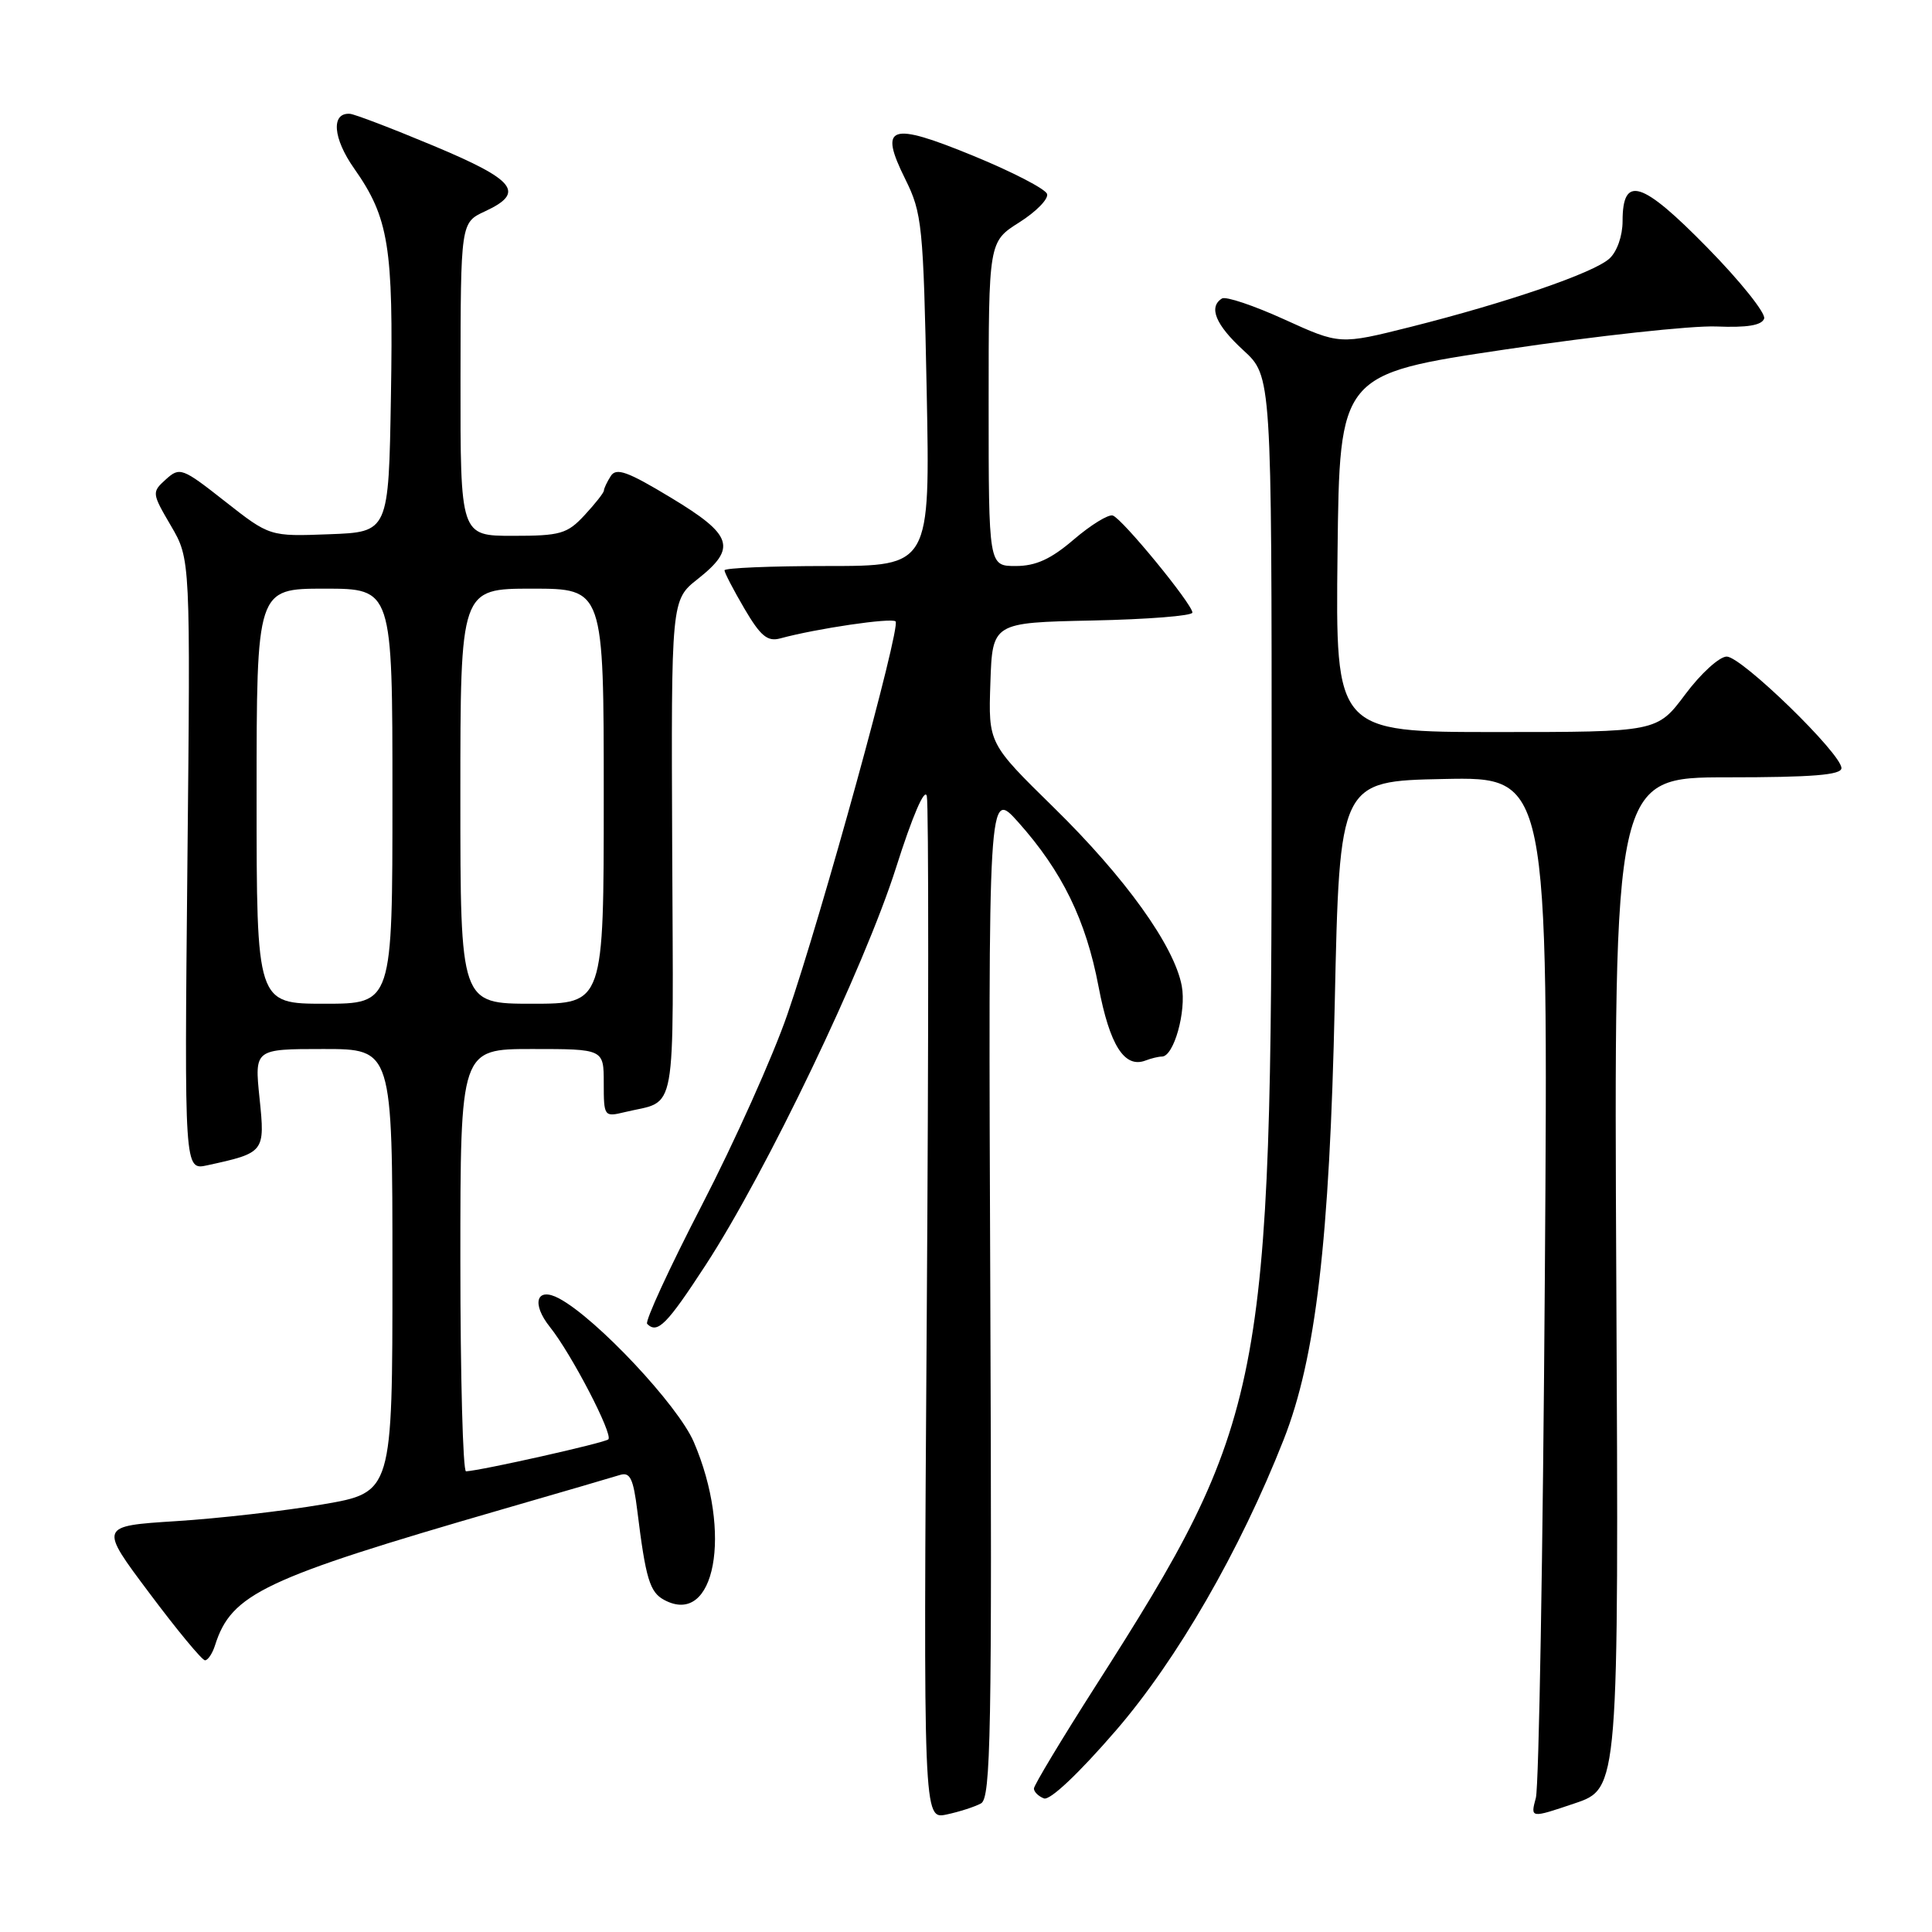 <?xml version="1.0" encoding="UTF-8" standalone="no"?>
<!DOCTYPE svg PUBLIC "-//W3C//DTD SVG 1.1//EN" "http://www.w3.org/Graphics/SVG/1.1/DTD/svg11.dtd" >
<svg xmlns="http://www.w3.org/2000/svg" xmlns:xlink="http://www.w3.org/1999/xlink" version="1.1" viewBox="0 0 256 256">
 <g >
 <path fill="currentColor"
d=" M 129.99 238.96 C 131.29 238.25 131.45 229.70 131.22 171.33 C 130.95 104.50 130.95 104.50 134.93 108.95 C 140.74 115.46 143.89 121.91 145.56 130.71 C 147.04 138.51 149.00 141.60 151.80 140.52 C 152.55 140.23 153.52 140.00 153.96 140.00 C 155.54 140.00 157.22 134.00 156.59 130.64 C 155.60 125.33 149.10 116.28 139.63 107.00 C 130.96 98.50 130.96 98.50 131.23 90.50 C 131.50 82.50 131.50 82.50 144.75 82.22 C 152.04 82.07 158.00 81.60 158.00 81.17 C 158.00 80.06 148.70 68.71 147.45 68.31 C 146.87 68.12 144.55 69.55 142.29 71.48 C 139.25 74.09 137.25 75.00 134.59 75.00 C 131.00 75.00 131.00 75.00 131.00 53.51 C 131.00 32.03 131.00 32.03 135.07 29.46 C 137.30 28.05 138.96 26.35 138.74 25.70 C 138.53 25.04 134.16 22.78 129.05 20.68 C 117.88 16.09 116.40 16.59 119.96 23.75 C 122.18 28.23 122.35 29.83 122.79 51.75 C 123.25 75.00 123.25 75.00 109.63 75.00 C 102.13 75.00 96.00 75.26 96.00 75.57 C 96.00 75.89 97.19 78.17 98.64 80.65 C 100.78 84.29 101.69 85.05 103.39 84.59 C 108.21 83.28 118.15 81.82 118.67 82.34 C 119.40 83.07 108.89 121.23 104.33 134.42 C 102.42 139.96 97.32 151.33 93.01 159.67 C 88.70 168.01 85.43 175.10 85.75 175.42 C 87.11 176.78 88.34 175.55 93.50 167.63 C 101.53 155.31 114.53 128.18 118.72 115.00 C 120.91 108.09 122.55 104.30 122.81 105.50 C 123.06 106.60 123.05 137.56 122.80 174.29 C 122.35 241.08 122.35 241.08 125.43 240.43 C 127.12 240.07 129.17 239.41 129.99 238.96 Z  M 214.17 169.99 C 213.84 103.00 213.84 103.00 228.92 103.00 C 240.15 103.00 244.00 102.69 244.00 101.78 C 244.00 99.86 230.76 87.00 228.80 87.00 C 227.83 87.00 225.36 89.25 223.31 92.00 C 219.57 97.00 219.57 97.00 198.27 97.00 C 176.96 97.00 176.96 97.00 177.23 73.29 C 177.50 49.58 177.50 49.58 199.50 46.30 C 211.60 44.50 224.16 43.13 227.41 43.26 C 231.51 43.43 233.45 43.11 233.76 42.21 C 233.99 41.51 230.61 37.27 226.23 32.81 C 217.53 23.93 215.00 23.14 215.00 29.31 C 215.00 31.26 214.26 33.36 213.25 34.27 C 211.15 36.17 199.72 40.09 186.90 43.32 C 177.53 45.67 177.53 45.67 170.19 42.33 C 166.15 40.49 162.43 39.24 161.92 39.55 C 160.10 40.68 161.07 43.04 164.75 46.41 C 168.50 49.85 168.50 49.85 168.50 104.67 C 168.50 183.93 167.65 188.24 145.12 223.49 C 140.66 230.48 137.00 236.56 137.00 236.99 C 137.00 237.43 137.60 238.02 138.33 238.30 C 139.13 238.60 142.96 234.98 147.89 229.27 C 155.96 219.92 164.31 205.45 170.08 190.79 C 174.35 179.96 176.18 164.38 176.86 133.00 C 177.50 103.50 177.50 103.50 191.33 103.22 C 205.16 102.94 205.16 102.94 204.70 169.22 C 204.45 205.67 203.91 236.72 203.51 238.22 C 202.78 240.94 202.78 240.94 208.64 238.96 C 214.50 236.99 214.50 236.99 214.17 169.99 Z  M 28.50 217.99 C 30.67 211.17 34.92 209.16 66.50 200.01 C 74.20 197.78 81.24 195.73 82.15 195.44 C 83.49 195.02 83.92 195.92 84.45 200.21 C 85.56 209.20 86.10 210.98 88.01 212.00 C 94.76 215.62 97.10 203.09 91.93 191.07 C 89.85 186.22 79.04 174.70 74.10 172.06 C 71.09 170.44 70.36 172.70 72.88 175.85 C 75.72 179.40 81.26 190.07 80.61 190.72 C 80.16 191.18 63.79 194.85 61.75 194.96 C 61.34 194.98 61.00 182.40 61.00 167.00 C 61.00 139.00 61.00 139.00 70.50 139.00 C 80.00 139.00 80.00 139.00 80.00 143.52 C 80.00 147.94 80.06 148.02 82.75 147.37 C 89.82 145.65 89.22 148.96 89.07 112.44 C 88.93 79.50 88.93 79.50 92.47 76.71 C 97.66 72.60 97.10 70.89 88.91 65.95 C 83.15 62.47 81.66 61.93 80.93 63.08 C 80.43 63.86 80.02 64.73 80.02 65.01 C 80.01 65.29 78.86 66.75 77.46 68.26 C 75.16 70.74 74.26 71.00 67.96 71.00 C 61.00 71.00 61.00 71.00 61.02 50.25 C 61.04 29.50 61.04 29.50 64.27 28.00 C 69.62 25.52 68.34 23.88 57.50 19.34 C 52.00 17.04 46.99 15.12 46.36 15.08 C 43.84 14.91 44.11 18.33 46.93 22.33 C 51.52 28.86 52.14 32.69 51.80 52.50 C 51.50 70.50 51.50 70.50 43.62 70.79 C 35.74 71.09 35.74 71.09 29.82 66.44 C 24.14 61.97 23.82 61.86 21.98 63.52 C 20.10 65.22 20.11 65.33 22.65 69.67 C 25.24 74.09 25.24 74.09 24.83 114.58 C 24.43 155.07 24.43 155.07 27.46 154.41 C 35.08 152.75 35.13 152.69 34.39 145.51 C 33.72 139.00 33.72 139.00 42.86 139.00 C 52.00 139.00 52.00 139.00 52.00 168.38 C 52.00 197.76 52.00 197.76 42.75 199.34 C 37.66 200.21 28.92 201.21 23.32 201.56 C 13.13 202.21 13.13 202.21 19.80 211.10 C 23.46 216.00 26.78 220.00 27.16 220.00 C 27.55 220.00 28.15 219.10 28.50 217.99 Z  M 34.00 105.50 C 34.00 78.00 34.00 78.00 43.00 78.00 C 52.00 78.00 52.00 78.00 52.00 105.50 C 52.00 133.00 52.00 133.00 43.00 133.00 C 34.00 133.00 34.00 133.00 34.00 105.50 Z  M 61.00 105.50 C 61.00 78.00 61.00 78.00 70.50 78.00 C 80.00 78.00 80.00 78.00 80.00 105.50 C 80.00 133.00 80.00 133.00 70.50 133.00 C 61.00 133.00 61.00 133.00 61.00 105.50 Z "/>
</g>
</svg>